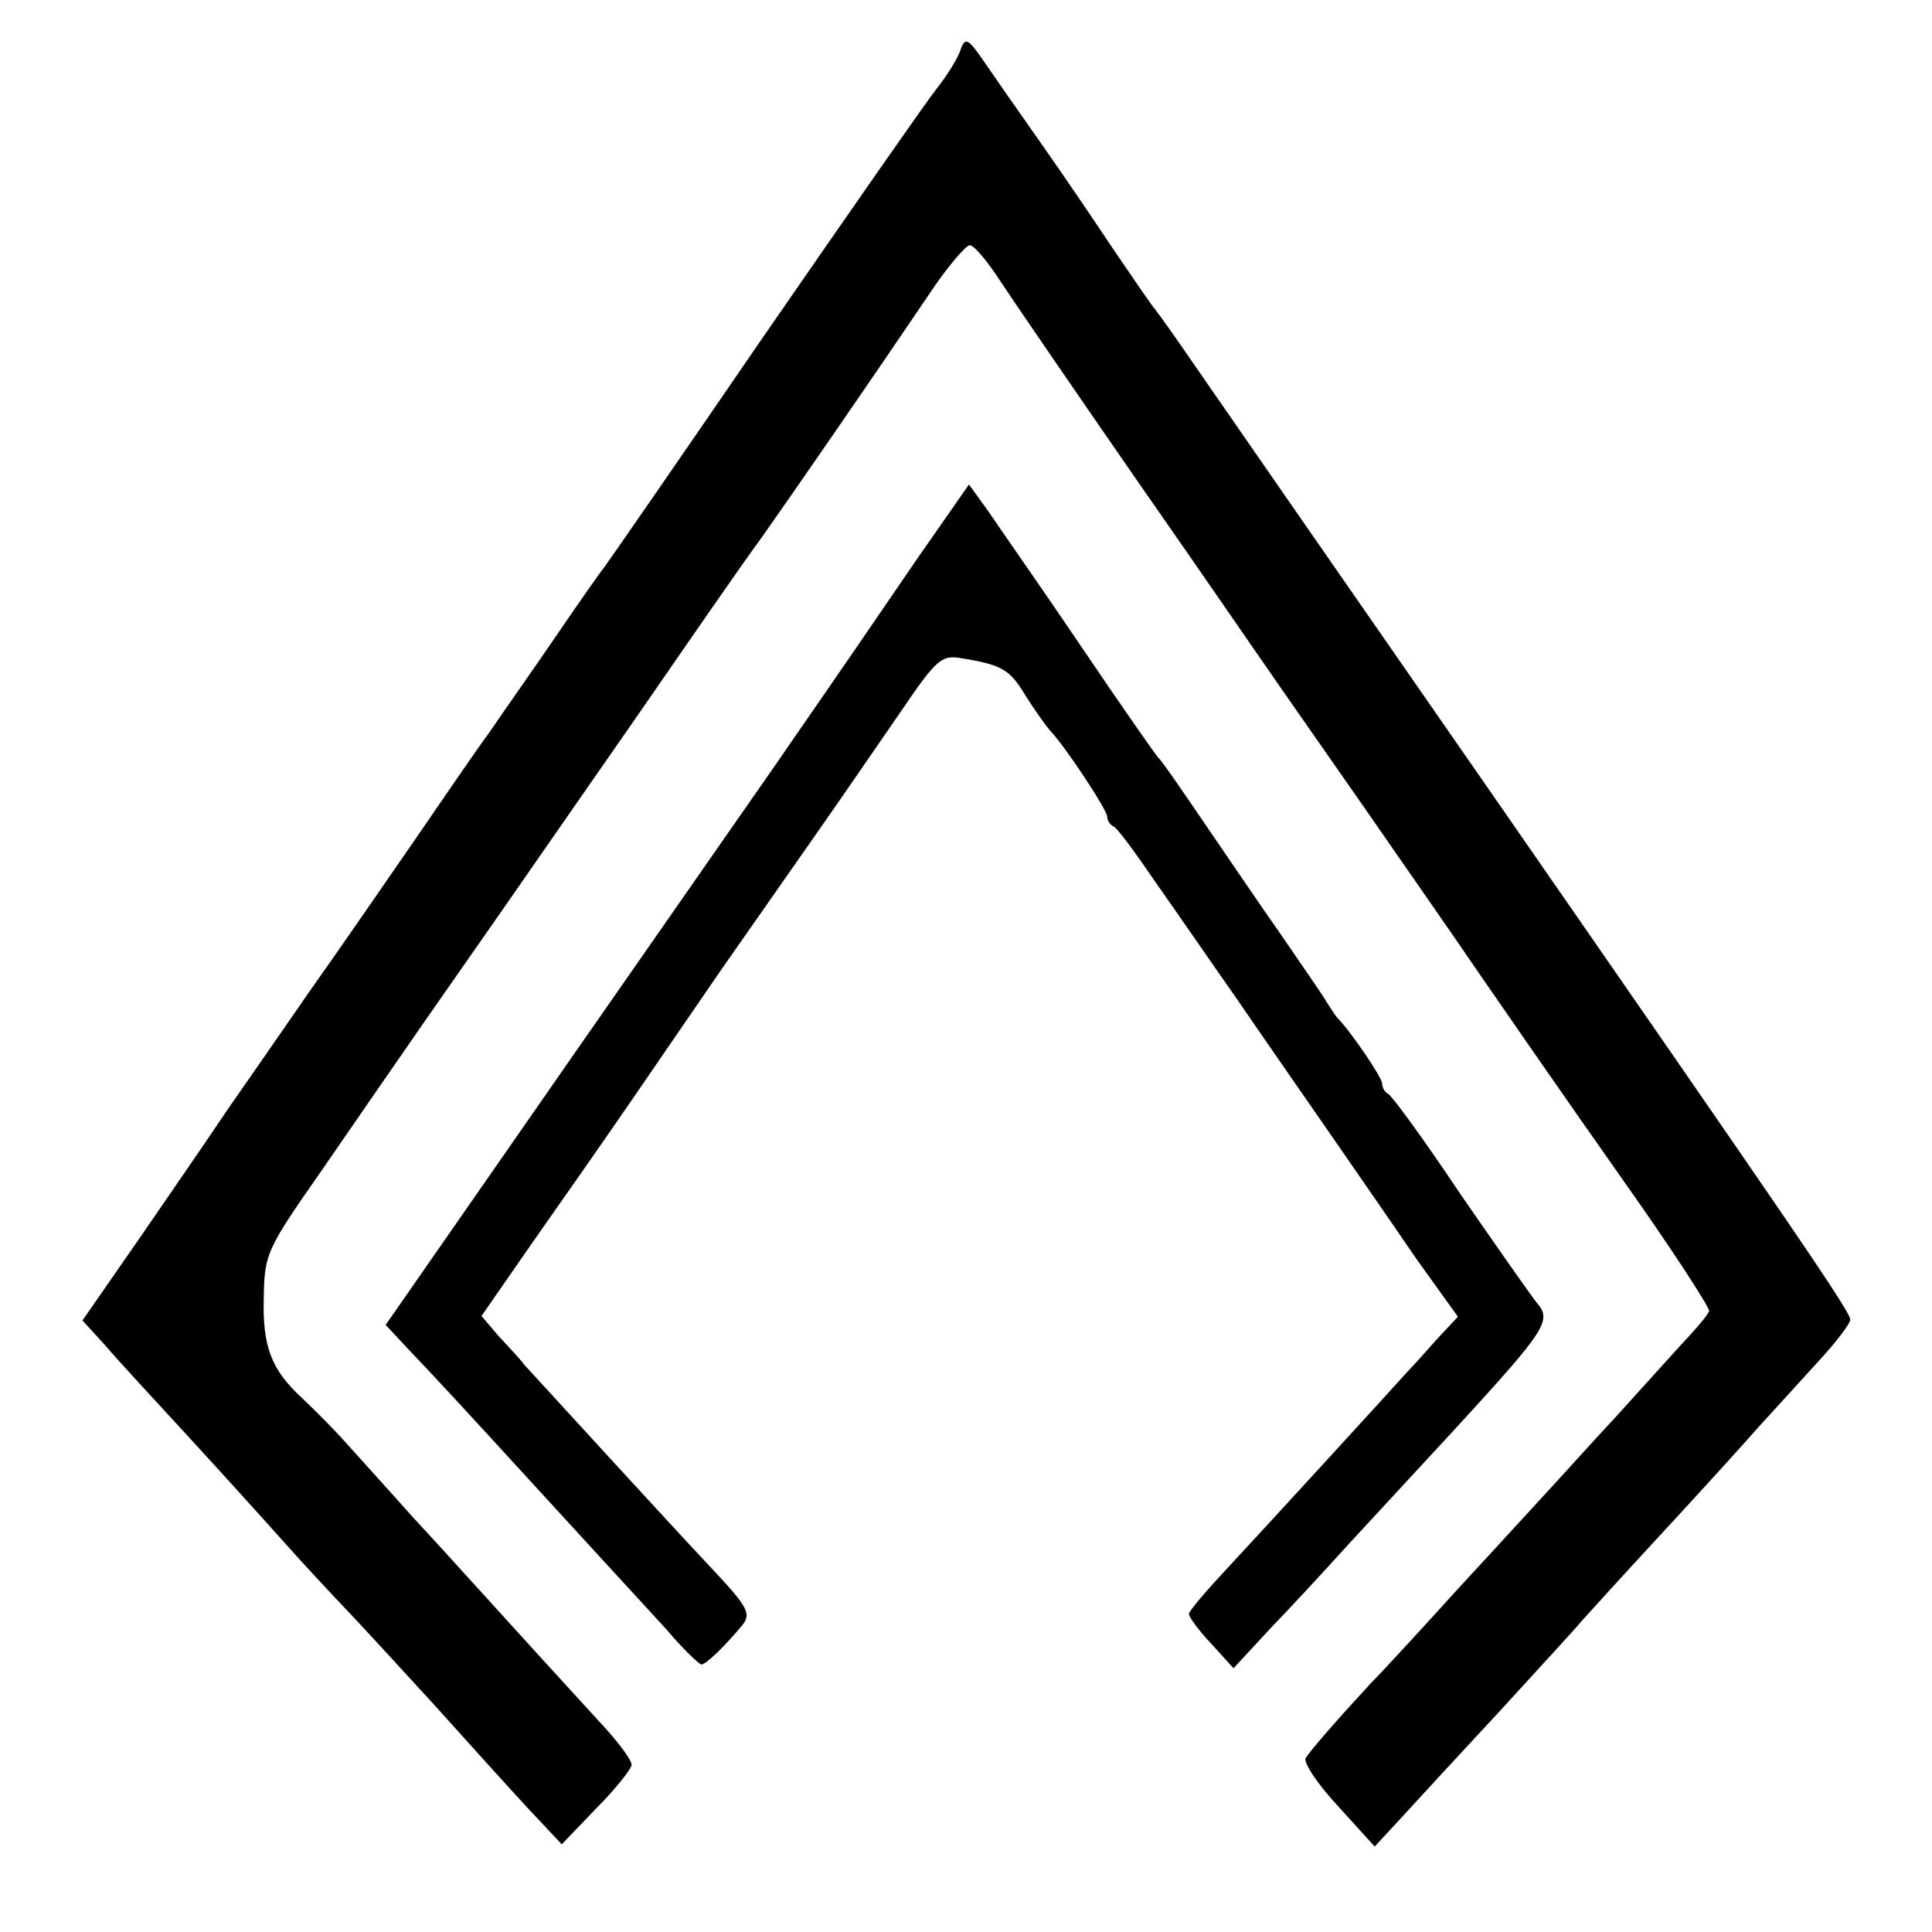 <?xml version="1.0" standalone="no"?>
<!DOCTYPE svg PUBLIC "-//W3C//DTD SVG 20010904//EN"
 "http://www.w3.org/TR/2001/REC-SVG-20010904/DTD/svg10.dtd">
<svg version="1.0" xmlns="http://www.w3.org/2000/svg"
 width="260pt" height="260pt" viewBox="0 0 260 260"
 preserveAspectRatio="xMidYMid meet">
<g transform="translate(0,260) scale(0.1,-0.1)"
fill="#000000" stroke="none">
<path d="M1293 2534 c-3 -11 -18 -35 -33 -54 -15 -19 -120 -170 -234 -335
-113 -165 -210 -305 -214 -310 -5 -6 -33 -46 -63 -90 -30 -44 -71 -102 -90
-130 -20 -27 -66 -95 -104 -150 -38 -55 -100 -145 -139 -200 -38 -55 -88 -127
-111 -160 -22 -33 -75 -110 -117 -171 l-77 -111 31 -34 c16 -19 67 -74 113
-124 45 -49 102 -112 126 -139 24 -27 62 -68 84 -91 22 -23 76 -82 120 -130
44 -49 100 -111 125 -138 l46 -49 47 49 c26 26 47 53 47 58 0 6 -16 28 -36 50
-113 123 -207 228 -260 285 -32 36 -72 80 -89 99 -16 18 -43 45 -59 60 -41 38
-53 69 -51 136 1 58 4 64 78 170 42 61 102 148 134 194 32 46 83 119 113 162
30 43 111 160 180 259 69 100 143 207 166 238 43 61 148 213 223 324 25 38 51
68 56 68 6 0 24 -22 41 -48 17 -26 102 -150 190 -277 88 -126 166 -240 174
-251 8 -12 60 -86 115 -165 55 -79 111 -160 125 -180 52 -76 160 -232 239
-344 56 -79 111 -163 111 -169 0 -3 -12 -18 -26 -33 -14 -15 -58 -64 -97 -107
-40 -43 -83 -91 -97 -106 -14 -15 -65 -71 -115 -125 -49 -54 -103 -113 -120
-130 -48 -52 -80 -89 -88 -101 -3 -6 16 -35 44 -65 l49 -54 37 40 c20 22 79
86 132 143 52 57 102 111 110 121 9 10 57 63 107 117 50 54 109 119 131 144
23 25 59 65 82 90 23 25 41 49 41 54 0 11 -70 113 -488 716 -193 278 -370 533
-394 568 -24 35 -48 69 -53 75 -6 7 -31 44 -57 82 -26 39 -70 104 -99 145 -29
41 -63 90 -76 109 -20 29 -24 31 -30 15z"/>
<path d="M1237 1852 c-129 -189 -177 -257 -189 -275 -7 -10 -129 -185 -271
-389 l-258 -371 28 -30 c40 -42 77 -82 173 -187 47 -51 96 -105 110 -120 14
-15 44 -48 67 -73 22 -26 44 -47 47 -47 6 0 32 25 55 53 12 15 8 24 -40 75
-51 54 -232 252 -254 276 -5 7 -21 24 -34 38 l-23 27 68 98 c38 54 96 137 129
185 33 48 90 131 127 185 38 54 95 136 128 183 33 47 83 120 112 162 49 72 55
77 83 72 54 -9 64 -15 85 -50 12 -19 27 -40 33 -47 21 -22 77 -107 77 -116 0
-5 4 -11 8 -13 5 -1 31 -37 59 -78 29 -41 77 -111 108 -155 30 -44 85 -123
121 -175 36 -52 90 -130 120 -174 l56 -78 -29 -31 c-15 -17 -32 -36 -38 -42
-17 -19 -187 -205 -242 -264 -29 -31 -53 -59 -53 -63 0 -4 13 -22 30 -40 l30
-33 51 55 c29 30 75 80 103 111 28 30 94 102 146 158 121 132 129 144 108 168
-8 10 -55 77 -104 148 -48 72 -92 132 -96 133 -4 2 -8 8 -8 14 0 8 -43 71 -60
88 -3 3 -9 13 -15 22 -5 9 -33 49 -61 90 -28 40 -75 109 -105 153 -30 44 -56
82 -60 85 -3 3 -50 70 -104 150 -54 80 -111 161 -125 182 l-26 36 -67 -96z"/>
</g>
</svg>
